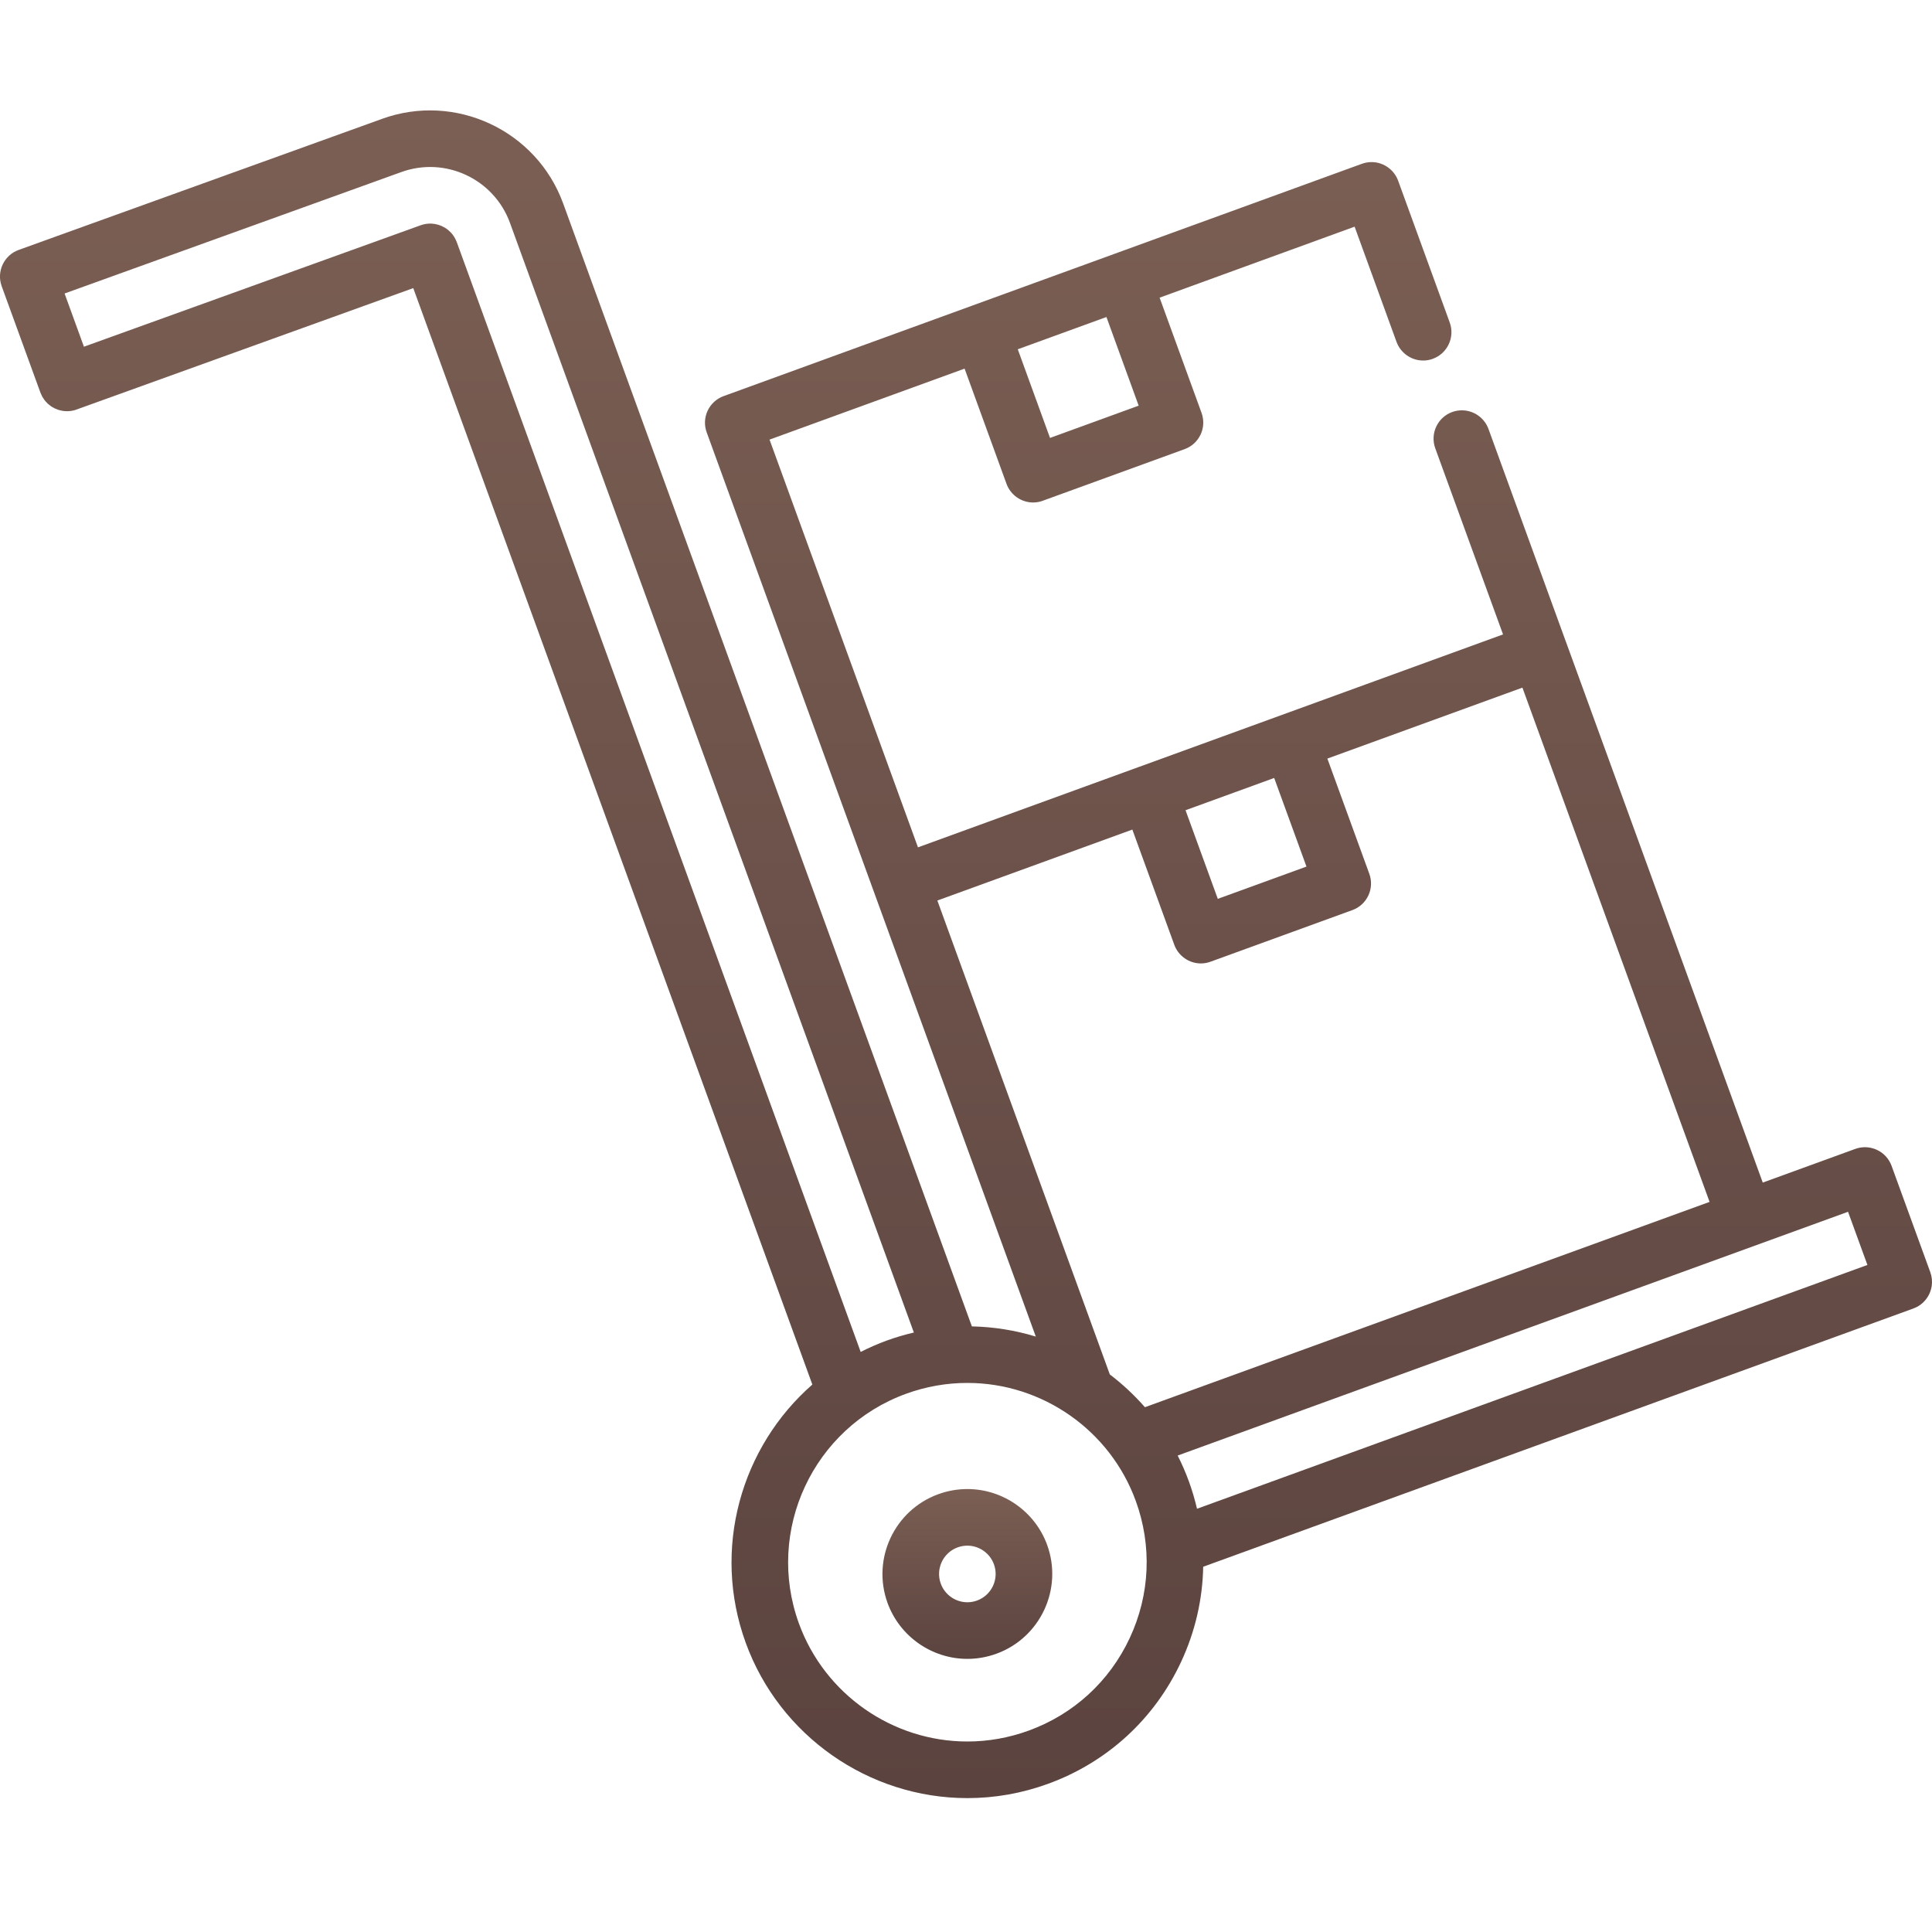 <svg width="70" height="70" viewBox="0 0 70 70" fill="none" xmlns="http://www.w3.org/2000/svg">
<g clip-path="url(#clip0)">
<path d="M37.94 55.975C37.499 54.764 36.337 53.951 35.049 53.951C34.69 53.951 34.336 54.014 33.997 54.137C32.403 54.717 31.579 56.486 32.158 58.08C32.599 59.291 33.761 60.104 35.049 60.104C35.408 60.104 35.762 60.041 36.101 59.918C37.695 59.338 38.52 57.569 37.94 55.975ZM35.4 57.991C35.286 58.032 35.168 58.053 35.049 58.053C34.62 58.053 34.233 57.782 34.086 57.378C33.892 56.847 34.167 56.257 34.698 56.064C34.812 56.023 34.93 56.002 35.049 56.002C35.478 56.002 35.865 56.273 36.012 56.677C36.206 57.208 35.931 57.798 35.4 57.991Z" fill="url(#paint0_linear)"/>
<path d="M69.938 46.094L68.535 42.24C68.439 41.977 68.246 41.776 68.011 41.665C68.009 41.664 68.007 41.663 68.005 41.662C67.989 41.655 67.973 41.649 67.958 41.642C67.943 41.636 67.928 41.63 67.913 41.624C67.91 41.623 67.906 41.622 67.902 41.621C67.689 41.548 67.45 41.544 67.221 41.627L63.868 42.847L56.735 23.248C56.735 23.248 56.734 23.247 56.734 23.247L53.93 15.541C53.782 15.137 53.395 14.867 52.966 14.867C52.847 14.867 52.728 14.887 52.616 14.928C52.084 15.121 51.809 15.711 52.002 16.242L54.458 22.986L41.29 27.779C41.289 27.779 41.289 27.779 41.289 27.779C41.288 27.779 41.288 27.779 41.288 27.779L33.26 30.701L27.882 15.928L34.949 13.356L36.468 17.531C36.615 17.934 37.002 18.206 37.431 18.206C37.551 18.206 37.669 18.186 37.782 18.143L42.921 16.273C43.178 16.18 43.383 15.992 43.5 15.744C43.586 15.56 43.614 15.36 43.585 15.164C43.585 15.162 43.585 15.161 43.585 15.16C43.581 15.134 43.575 15.107 43.569 15.081C43.567 15.073 43.566 15.066 43.564 15.058C43.556 15.025 43.546 14.992 43.534 14.959L42.015 10.785L49.08 8.213L50.599 12.388C50.747 12.791 51.134 13.063 51.563 13.063C51.682 13.063 51.801 13.043 51.914 13C52.445 12.807 52.72 12.218 52.527 11.686L50.657 6.547C50.528 6.194 50.215 5.943 49.852 5.885C49.8 5.877 49.746 5.873 49.693 5.873C49.574 5.873 49.455 5.894 49.343 5.935L40.355 9.206C40.353 9.207 40.351 9.207 40.35 9.208C40.347 9.209 40.345 9.21 40.342 9.211L35.22 11.075C35.217 11.076 35.214 11.077 35.211 11.078C35.206 11.08 35.201 11.082 35.196 11.084L26.218 14.352C25.961 14.445 25.756 14.634 25.639 14.881C25.523 15.13 25.511 15.409 25.605 15.666L31.683 32.367L37.529 48.427C36.788 48.201 36.01 48.074 35.213 48.058L20.405 7.373C19.438 4.717 16.49 3.343 13.834 4.309C13.833 4.309 13.833 4.31 13.833 4.31L0.677 9.055C0.677 9.055 0.677 9.055 0.676 9.055C0.676 9.055 0.675 9.055 0.674 9.056C0.651 9.064 0.628 9.074 0.606 9.085C0.597 9.088 0.588 9.091 0.58 9.096C0.557 9.106 0.536 9.118 0.515 9.13C0.507 9.135 0.498 9.14 0.489 9.145C0.469 9.157 0.45 9.171 0.431 9.184C0.422 9.19 0.413 9.196 0.405 9.202C0.387 9.216 0.371 9.23 0.354 9.245C0.345 9.252 0.336 9.259 0.328 9.267C0.312 9.281 0.298 9.297 0.283 9.313C0.275 9.321 0.266 9.329 0.259 9.338C0.245 9.354 0.232 9.37 0.219 9.387C0.212 9.396 0.203 9.405 0.196 9.415C0.185 9.431 0.174 9.448 0.164 9.465C0.157 9.476 0.149 9.486 0.142 9.497C0.132 9.514 0.124 9.531 0.115 9.549C0.109 9.561 0.102 9.572 0.096 9.584C0.088 9.601 0.082 9.619 0.075 9.636C0.07 9.649 0.064 9.662 0.059 9.675C0.053 9.692 0.048 9.71 0.043 9.727C0.039 9.741 0.034 9.755 0.03 9.77C0.026 9.787 0.023 9.804 0.02 9.822C0.017 9.837 0.013 9.852 0.011 9.867C0.008 9.884 0.007 9.902 0.005 9.92C0.004 9.935 0.002 9.95 0.001 9.966C-0 9.984 0 10.002 0 10.02C0 10.035 -0 10.051 0 10.066C0.001 10.085 0.004 10.103 0.005 10.121C0.007 10.137 0.008 10.152 0.01 10.167C0.013 10.185 0.017 10.204 0.021 10.222C0.024 10.237 0.026 10.253 0.03 10.268C0.035 10.286 0.041 10.304 0.047 10.322C0.051 10.337 0.055 10.352 0.06 10.367C0.06 10.368 0.061 10.368 0.061 10.368C0.061 10.369 0.061 10.37 0.061 10.37L1.464 14.224C1.475 14.253 1.489 14.28 1.502 14.307C1.512 14.329 1.52 14.351 1.531 14.371C1.547 14.4 1.567 14.426 1.585 14.453C1.597 14.47 1.606 14.488 1.619 14.504C1.641 14.533 1.666 14.558 1.691 14.583C1.702 14.595 1.712 14.609 1.724 14.62C1.752 14.646 1.783 14.669 1.813 14.691C1.824 14.7 1.834 14.71 1.845 14.717C1.878 14.74 1.913 14.759 1.948 14.777C1.958 14.783 1.968 14.79 1.978 14.795C2.014 14.812 2.051 14.826 2.089 14.839C2.1 14.843 2.11 14.848 2.121 14.852C2.16 14.864 2.2 14.872 2.239 14.88C2.25 14.882 2.261 14.886 2.272 14.887C2.323 14.895 2.375 14.899 2.428 14.899C2.457 14.899 2.486 14.898 2.515 14.895C2.521 14.895 2.527 14.894 2.533 14.893C2.556 14.891 2.579 14.888 2.603 14.884C2.613 14.882 2.624 14.879 2.635 14.877C2.653 14.873 2.672 14.87 2.69 14.865C2.709 14.86 2.729 14.853 2.748 14.847C2.757 14.844 2.766 14.841 2.776 14.838L2.777 14.838C2.777 14.838 2.778 14.837 2.778 14.837C2.779 14.837 2.779 14.837 2.779 14.836L14.973 10.439L29.433 50.165C26.853 52.421 25.779 56.116 27.02 59.524C28.244 62.888 31.471 65.149 35.05 65.149C36.045 65.149 37.028 64.975 37.972 64.631C40.116 63.851 41.829 62.282 42.793 60.213C43.306 59.114 43.572 57.943 43.594 56.766L69.325 47.409C69.325 47.409 69.325 47.409 69.325 47.409H69.325C69.332 47.406 69.338 47.403 69.345 47.4C69.371 47.39 69.397 47.38 69.422 47.368C69.432 47.363 69.442 47.357 69.452 47.351C69.472 47.341 69.493 47.33 69.512 47.319C69.523 47.312 69.533 47.304 69.544 47.297C69.561 47.285 69.579 47.274 69.596 47.261C69.601 47.257 69.606 47.252 69.611 47.248C69.632 47.232 69.653 47.215 69.673 47.197C69.676 47.193 69.679 47.19 69.682 47.186C69.703 47.166 69.723 47.146 69.742 47.125C69.746 47.121 69.749 47.116 69.753 47.112C69.771 47.091 69.788 47.07 69.804 47.048C69.806 47.045 69.807 47.043 69.809 47.04C69.826 47.016 69.843 46.991 69.858 46.965C69.861 46.961 69.863 46.956 69.866 46.951C69.879 46.927 69.892 46.903 69.904 46.878C69.908 46.869 69.912 46.858 69.916 46.849C69.925 46.828 69.934 46.808 69.941 46.787C69.946 46.773 69.95 46.758 69.954 46.744C69.959 46.727 69.965 46.71 69.969 46.693C69.976 46.668 69.98 46.642 69.985 46.616C69.986 46.609 69.988 46.603 69.989 46.596C70.013 46.433 69.998 46.261 69.938 46.094ZM40.088 11.486L41.256 14.698L38.044 15.867L36.876 12.655L40.088 11.486ZM46.166 28.187L47.336 31.398L44.123 32.567L42.954 29.356L46.166 28.187ZM33.962 32.628L41.027 30.057L42.547 34.232C42.694 34.635 43.08 34.907 43.511 34.907C43.63 34.907 43.748 34.885 43.861 34.844L49 32.974C49.532 32.781 49.807 32.192 49.613 31.66L48.093 27.485L55.16 24.914L61.941 43.547L41.483 50.986C41.099 50.548 40.673 50.149 40.211 49.799L33.962 32.628ZM16.551 8.776C16.545 8.76 16.537 8.744 16.53 8.728C16.524 8.712 16.518 8.696 16.51 8.681C16.504 8.667 16.496 8.654 16.488 8.64C16.479 8.623 16.471 8.606 16.461 8.59C16.454 8.579 16.446 8.569 16.439 8.558C16.427 8.541 16.416 8.523 16.404 8.506C16.397 8.497 16.39 8.49 16.383 8.481C16.368 8.463 16.354 8.446 16.339 8.429C16.333 8.423 16.326 8.417 16.319 8.41C16.302 8.393 16.286 8.376 16.267 8.36C16.262 8.355 16.257 8.351 16.252 8.347C16.232 8.33 16.211 8.313 16.19 8.297C16.187 8.295 16.184 8.294 16.181 8.291C16.157 8.274 16.133 8.258 16.108 8.243C16.106 8.242 16.104 8.241 16.102 8.24C15.962 8.159 15.803 8.111 15.639 8.102C15.637 8.102 15.636 8.102 15.635 8.102C15.603 8.101 15.571 8.101 15.539 8.102C15.533 8.102 15.527 8.104 15.521 8.104C15.494 8.106 15.466 8.108 15.438 8.112C15.425 8.114 15.412 8.117 15.399 8.12C15.379 8.124 15.358 8.127 15.338 8.132C15.315 8.138 15.292 8.146 15.269 8.153C15.259 8.156 15.249 8.159 15.239 8.162L15.238 8.163C15.237 8.163 15.236 8.163 15.236 8.163C15.236 8.163 15.235 8.164 15.235 8.164L3.041 12.562L2.34 10.634L14.532 6.237C14.532 6.237 14.532 6.237 14.532 6.237C14.533 6.237 14.534 6.236 14.535 6.236C16.129 5.656 17.897 6.481 18.477 8.075L33.111 48.28C32.779 48.358 32.45 48.454 32.126 48.572C31.799 48.691 31.486 48.83 31.184 48.983L16.551 8.776ZM40.934 59.346C40.201 60.918 38.9 62.111 37.27 62.704C36.552 62.965 35.805 63.098 35.05 63.098C32.33 63.098 29.877 61.38 28.947 58.823C27.722 55.458 29.463 51.724 32.828 50.499C33.546 50.238 34.293 50.106 35.048 50.106C37.768 50.106 40.221 51.824 41.151 54.381C41.745 56.011 41.667 57.774 40.934 59.346ZM43.37 54.665C43.292 54.333 43.196 54.004 43.078 53.68C42.96 53.355 42.823 53.041 42.669 52.737L66.958 43.905L67.66 45.832L43.37 54.665Z" fill="url(#paint1_linear)"/>
</g>
<defs>
<linearGradient id="paint0_linear" x1="35.049" y1="53.951" x2="35.049" y2="60.104" gradientUnits="userSpaceOnUse">
<stop stop-color="#7B5F54"/>
<stop offset="1" stop-color="#5B433F"/>
</linearGradient>
<linearGradient id="paint1_linear" x1="35" y1="4" x2="35" y2="65.149" gradientUnits="userSpaceOnUse">
<stop stop-color="#7B5F54"/>
<stop offset="1" stop-color="#5B433F"/>
</linearGradient>
<clipPath id="clip0">
<rect width="70" height="70" fill="white"/>
</clipPath>
</defs>
</svg>
